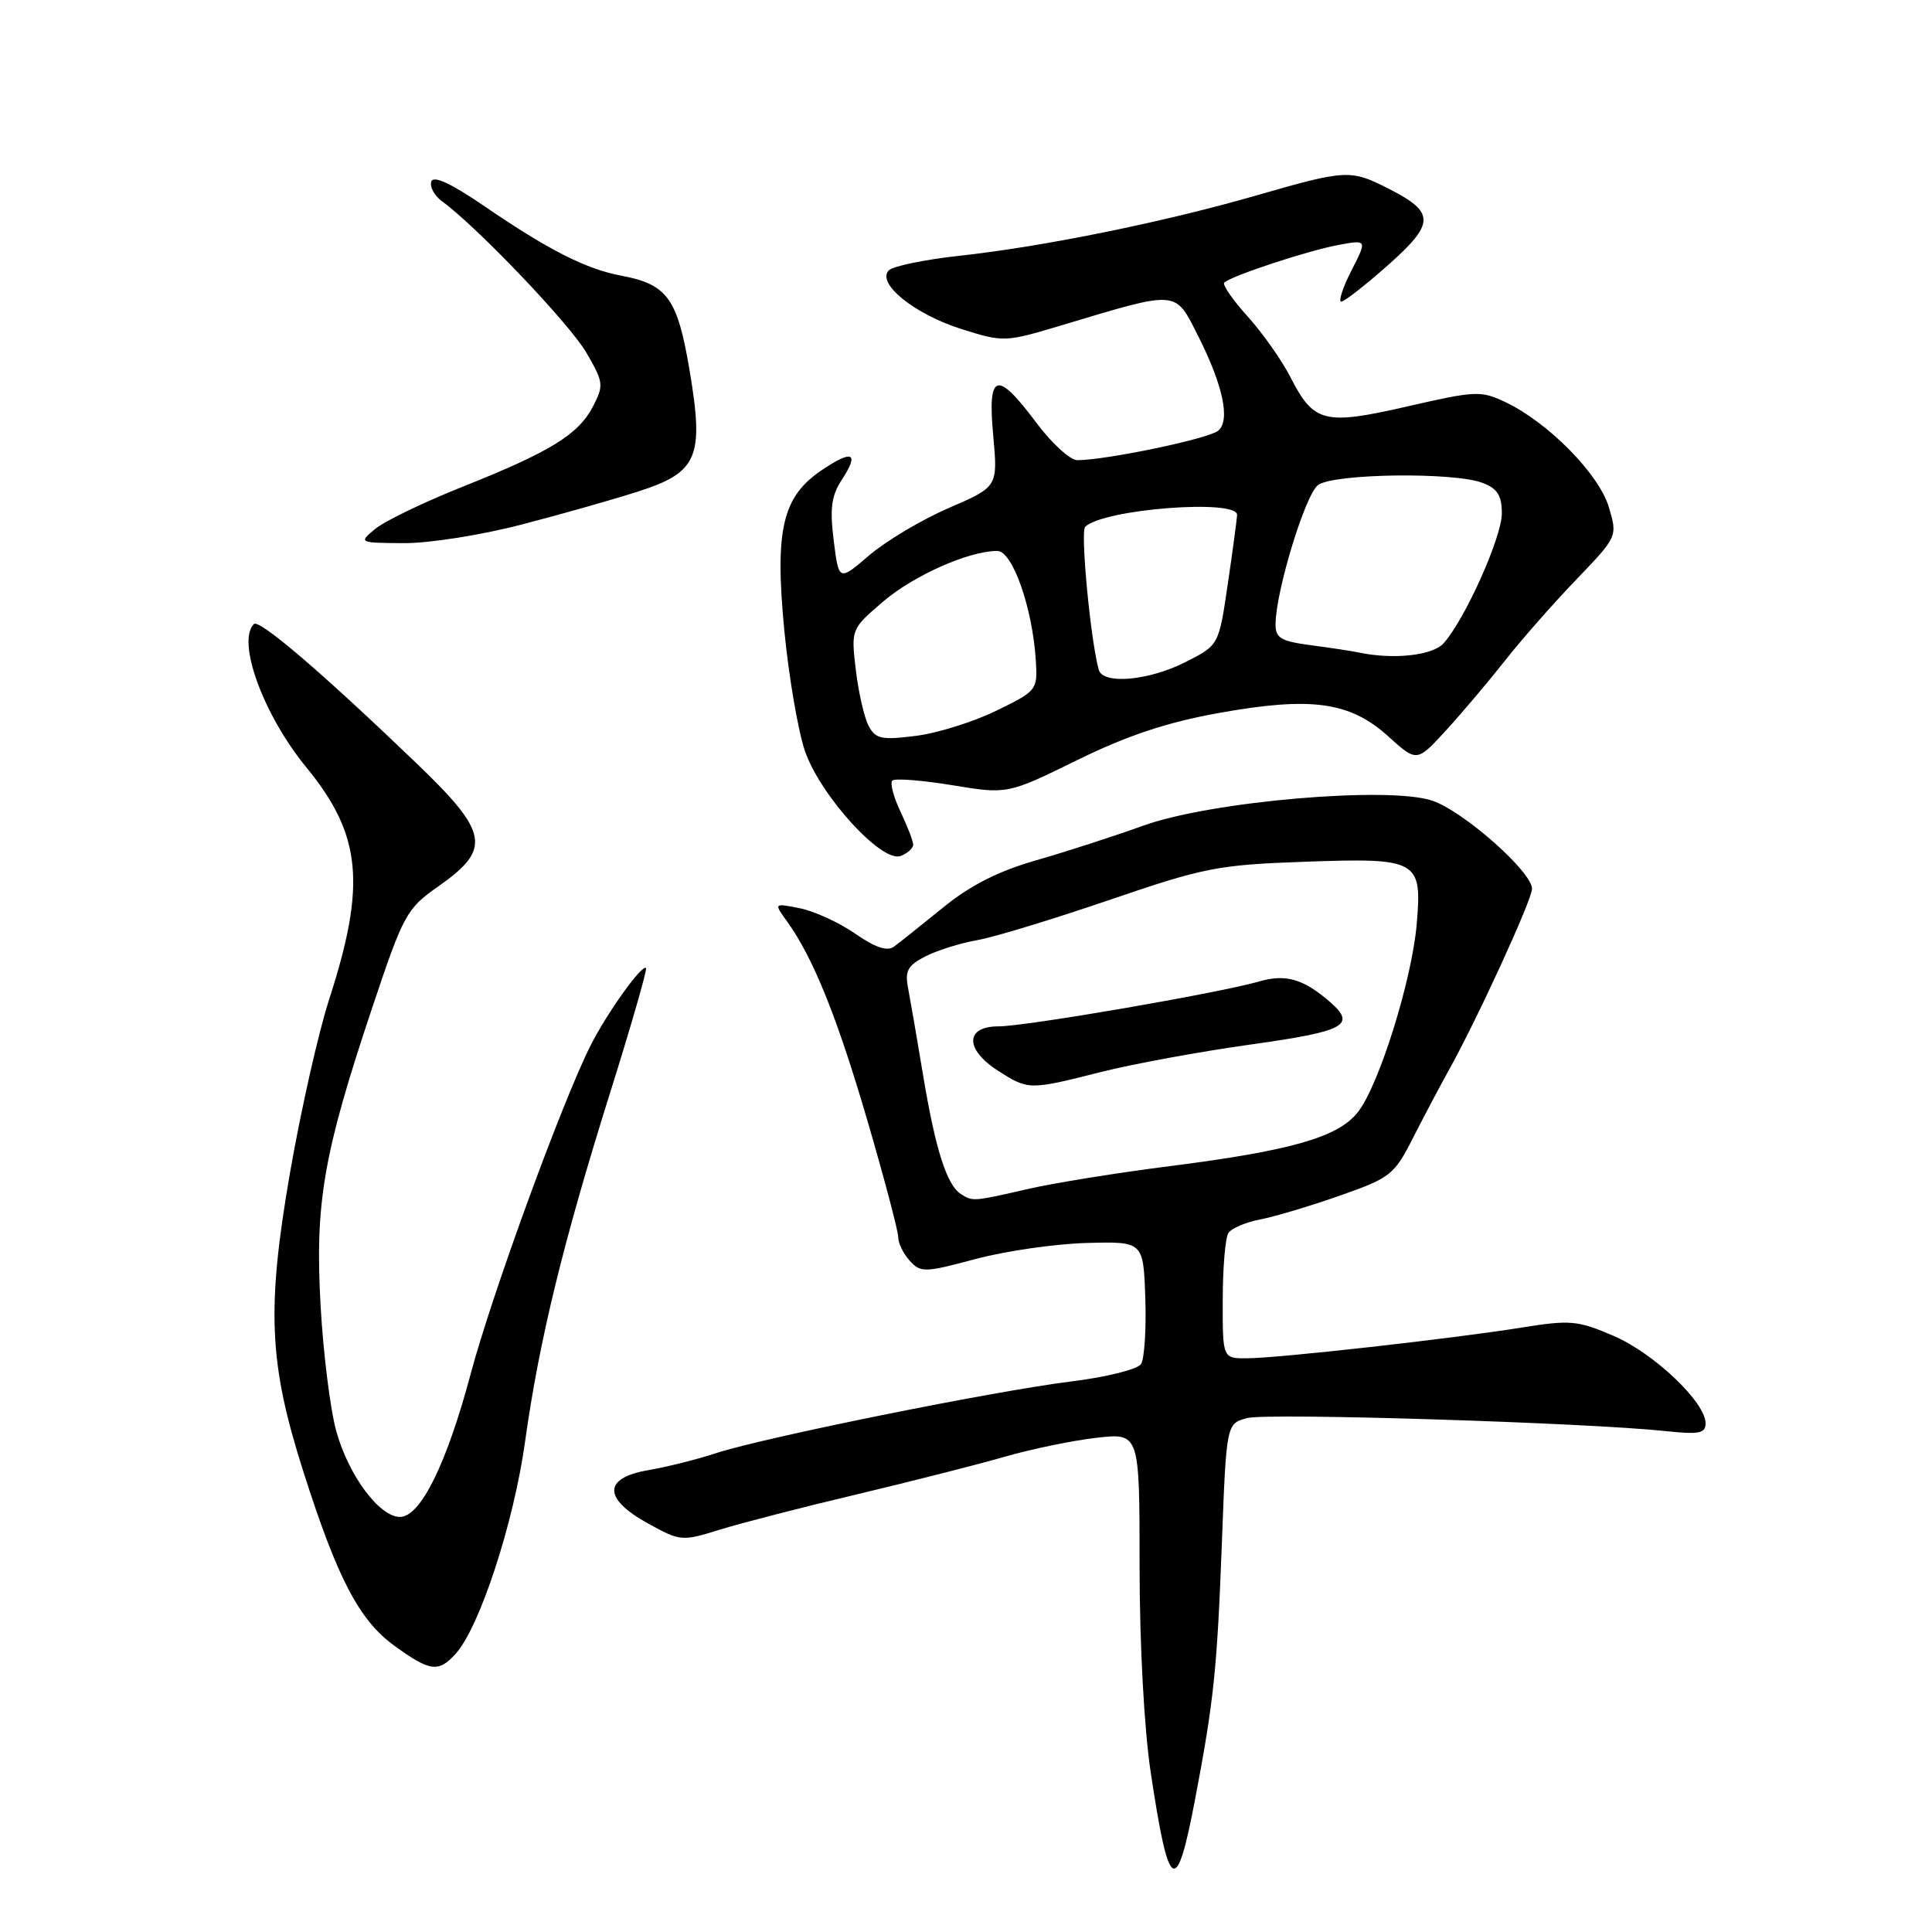 <?xml version="1.0" encoding="UTF-8" standalone="no"?>
<!DOCTYPE svg PUBLIC "-//W3C//DTD SVG 1.1//EN" "http://www.w3.org/Graphics/SVG/1.1/DTD/svg11.dtd" >
<svg xmlns="http://www.w3.org/2000/svg" xmlns:xlink="http://www.w3.org/1999/xlink" version="1.1" viewBox="0 0 256 256">
 <g >
 <path fill="currentColor"
d=" M 158.34 238.50 C 160.84 225.37 161.27 221.25 161.90 204.57 C 162.50 188.64 162.50 188.64 165.26 187.90 C 167.94 187.19 210.24 188.51 220.75 189.63 C 225.12 190.10 226.00 189.93 226.00 188.60 C 226.00 185.81 219.17 179.32 213.81 177.01 C 209.04 174.96 208.08 174.87 201.57 175.92 C 192.43 177.38 169.44 179.96 165.25 179.98 C 162.00 180.00 162.00 180.00 162.02 172.25 C 162.02 167.99 162.36 163.99 162.77 163.38 C 163.17 162.76 165.07 161.95 167.00 161.58 C 168.93 161.21 173.68 159.78 177.56 158.42 C 184.26 156.06 184.75 155.68 187.26 150.72 C 188.72 147.85 190.80 143.93 191.87 142.00 C 195.64 135.27 203.00 119.24 203.00 117.77 C 203.00 115.50 193.86 107.44 189.75 106.08 C 183.89 104.15 160.37 106.19 151.50 109.40 C 147.65 110.79 141.26 112.86 137.31 113.99 C 132.26 115.44 128.57 117.31 124.93 120.28 C 122.07 122.60 119.16 124.92 118.45 125.44 C 117.57 126.09 115.95 125.55 113.31 123.71 C 111.19 122.24 107.89 120.73 105.99 120.35 C 102.53 119.66 102.53 119.66 104.28 122.08 C 107.74 126.88 110.92 134.75 114.94 148.50 C 117.19 156.20 119.02 163.14 119.02 163.92 C 119.01 164.70 119.69 166.11 120.54 167.05 C 121.99 168.65 122.51 168.64 129.29 166.82 C 133.26 165.76 139.88 164.81 144.00 164.70 C 151.50 164.50 151.50 164.50 151.76 172.00 C 151.90 176.12 151.64 180.06 151.19 180.75 C 150.74 181.44 146.58 182.48 141.94 183.05 C 131.69 184.32 101.25 190.47 94.92 192.54 C 92.41 193.37 88.36 194.38 85.92 194.80 C 79.90 195.83 79.88 198.57 85.87 201.87 C 90.15 204.23 90.36 204.25 95.37 202.69 C 98.19 201.82 106.35 199.71 113.50 198.02 C 120.65 196.32 129.43 194.09 133.00 193.06 C 136.57 192.03 142.09 190.88 145.25 190.52 C 151.00 189.86 151.00 189.86 151.00 207.43 C 151.00 217.86 151.60 229.03 152.48 234.88 C 154.88 250.85 155.87 251.46 158.34 238.50 Z  M 60.38 219.13 C 63.55 215.63 68.08 201.80 69.57 191.05 C 71.44 177.63 74.61 164.63 80.92 144.55 C 83.67 135.77 85.78 128.45 85.60 128.27 C 85.07 127.74 80.44 134.21 78.27 138.50 C 74.49 145.99 65.19 171.47 62.38 182.00 C 59.19 193.97 55.72 201.00 53.00 201.00 C 50.27 201.00 46.21 195.54 44.57 189.68 C 43.77 186.83 42.83 179.32 42.48 173.00 C 41.72 159.37 42.84 152.90 49.32 133.53 C 53.47 121.13 53.85 120.42 58.08 117.45 C 65.16 112.48 64.79 110.36 55.19 101.14 C 42.66 89.11 34.34 81.99 33.64 82.69 C 31.34 85.00 34.89 94.72 40.57 101.65 C 47.92 110.62 48.56 117.17 43.59 132.50 C 42.17 136.90 39.84 147.25 38.41 155.50 C 35.31 173.47 35.63 180.67 40.17 194.91 C 44.70 209.15 47.59 214.69 52.26 218.07 C 56.99 221.50 58.10 221.65 60.38 219.13 Z  M 121.00 111.93 C 121.00 111.45 120.24 109.48 119.32 107.55 C 118.40 105.61 117.91 103.76 118.23 103.43 C 118.56 103.11 122.13 103.38 126.16 104.04 C 133.50 105.25 133.50 105.25 142.73 100.72 C 149.40 97.45 154.60 95.72 161.47 94.48 C 173.75 92.27 178.86 92.97 183.95 97.57 C 187.74 101.00 187.74 101.00 191.63 96.75 C 193.77 94.41 197.28 90.25 199.45 87.50 C 201.61 84.75 205.85 79.93 208.86 76.80 C 214.34 71.09 214.34 71.09 213.17 67.17 C 211.86 62.81 205.16 56.00 199.53 53.31 C 196.23 51.74 195.56 51.77 186.50 53.85 C 175.45 56.38 174.08 56.04 170.96 49.92 C 169.83 47.72 167.29 44.12 165.32 41.93 C 163.34 39.74 161.94 37.72 162.22 37.45 C 163.08 36.58 173.32 33.20 177.34 32.46 C 181.17 31.75 181.17 31.75 179.06 35.87 C 177.91 38.14 177.31 39.99 177.73 39.97 C 178.15 39.95 180.94 37.77 183.92 35.13 C 190.15 29.60 190.17 28.15 184.09 25.05 C 178.96 22.43 178.44 22.45 166.50 25.89 C 154.23 29.43 138.26 32.68 127.15 33.89 C 122.56 34.39 118.34 35.26 117.78 35.82 C 116.08 37.52 121.16 41.63 127.39 43.60 C 132.99 45.36 133.15 45.36 140.78 43.07 C 156.25 38.43 155.66 38.39 158.75 44.50 C 162.06 51.05 163.05 55.71 161.42 57.07 C 160.14 58.13 146.78 60.93 142.77 60.98 C 141.82 60.99 139.36 58.75 137.31 56.00 C 132.06 48.98 130.83 49.35 131.61 57.75 C 132.22 64.50 132.22 64.50 125.72 67.31 C 122.14 68.86 117.40 71.68 115.18 73.58 C 111.15 77.03 111.15 77.03 110.47 71.63 C 109.94 67.37 110.17 65.68 111.53 63.59 C 113.90 59.98 112.99 59.53 108.91 62.28 C 103.66 65.81 102.64 70.17 103.93 83.58 C 104.52 89.67 105.75 96.83 106.65 99.49 C 108.67 105.40 116.85 114.38 119.34 113.42 C 120.25 113.07 121.00 112.40 121.00 111.93 Z  M 69.02 69.53 C 74.24 68.18 81.19 66.21 84.48 65.15 C 92.49 62.59 93.32 60.62 91.36 49.00 C 89.76 39.53 88.42 37.68 82.33 36.53 C 77.64 35.65 72.68 33.13 64.21 27.34 C 59.79 24.31 57.43 23.21 57.15 24.06 C 56.91 24.76 57.57 25.95 58.61 26.70 C 63.22 30.07 75.42 42.86 77.66 46.67 C 79.97 50.63 80.03 51.05 78.58 53.84 C 76.66 57.57 72.94 59.86 61.21 64.53 C 56.10 66.57 50.93 69.07 49.71 70.09 C 47.51 71.92 47.53 71.93 53.52 71.97 C 56.84 71.99 63.81 70.89 69.02 69.53 Z  M 127.31 158.21 C 125.46 157.03 123.94 152.27 122.32 142.50 C 121.50 137.55 120.59 132.30 120.31 130.83 C 119.89 128.64 120.31 127.90 122.65 126.71 C 124.22 125.92 127.30 124.95 129.50 124.57 C 131.70 124.19 139.57 121.79 147.00 119.25 C 159.54 114.96 161.37 114.60 172.75 114.19 C 187.95 113.65 188.45 113.93 187.72 122.47 C 187.08 129.88 182.72 143.81 179.93 147.36 C 177.31 150.69 171.11 152.47 155.00 154.52 C 148.12 155.39 139.66 156.75 136.19 157.55 C 128.93 159.22 128.89 159.22 127.31 158.21 Z  M 145.83 142.06 C 150.05 140.99 159.01 139.34 165.75 138.40 C 178.25 136.65 179.75 135.84 176.25 132.78 C 172.73 129.72 170.38 129.03 166.88 130.04 C 161.51 131.59 135.91 136.00 132.29 136.00 C 127.86 136.00 127.84 139.06 132.25 141.88 C 136.25 144.45 136.40 144.45 145.83 142.06 Z  M 115.10 96.19 C 114.52 95.10 113.76 91.77 113.40 88.78 C 112.77 83.36 112.77 83.36 117.00 79.73 C 121.06 76.25 128.38 73.00 132.15 73.00 C 134.16 73.00 136.82 80.56 137.25 87.52 C 137.50 91.43 137.40 91.55 132.00 94.18 C 128.97 95.66 124.17 97.16 121.33 97.51 C 116.82 98.08 116.02 97.91 115.10 96.19 Z  M 145.59 88.75 C 144.50 84.81 143.14 70.46 143.79 69.81 C 146.15 67.45 164.06 66.07 163.92 68.25 C 163.88 68.94 163.32 73.10 162.67 77.50 C 161.50 85.50 161.50 85.50 157.04 87.75 C 152.17 90.21 146.14 90.73 145.59 88.75 Z  M 180.00 86.45 C 179.18 86.27 176.36 85.85 173.75 85.50 C 169.71 84.97 169.00 84.55 169.02 82.69 C 169.05 78.30 172.97 65.50 174.65 64.27 C 176.73 62.74 192.64 62.53 196.43 63.98 C 198.42 64.73 199.00 65.64 199.00 68.03 C 199.00 71.20 194.09 82.13 191.27 85.25 C 189.80 86.87 184.59 87.43 180.00 86.45 Z "/>
</g>
</svg>